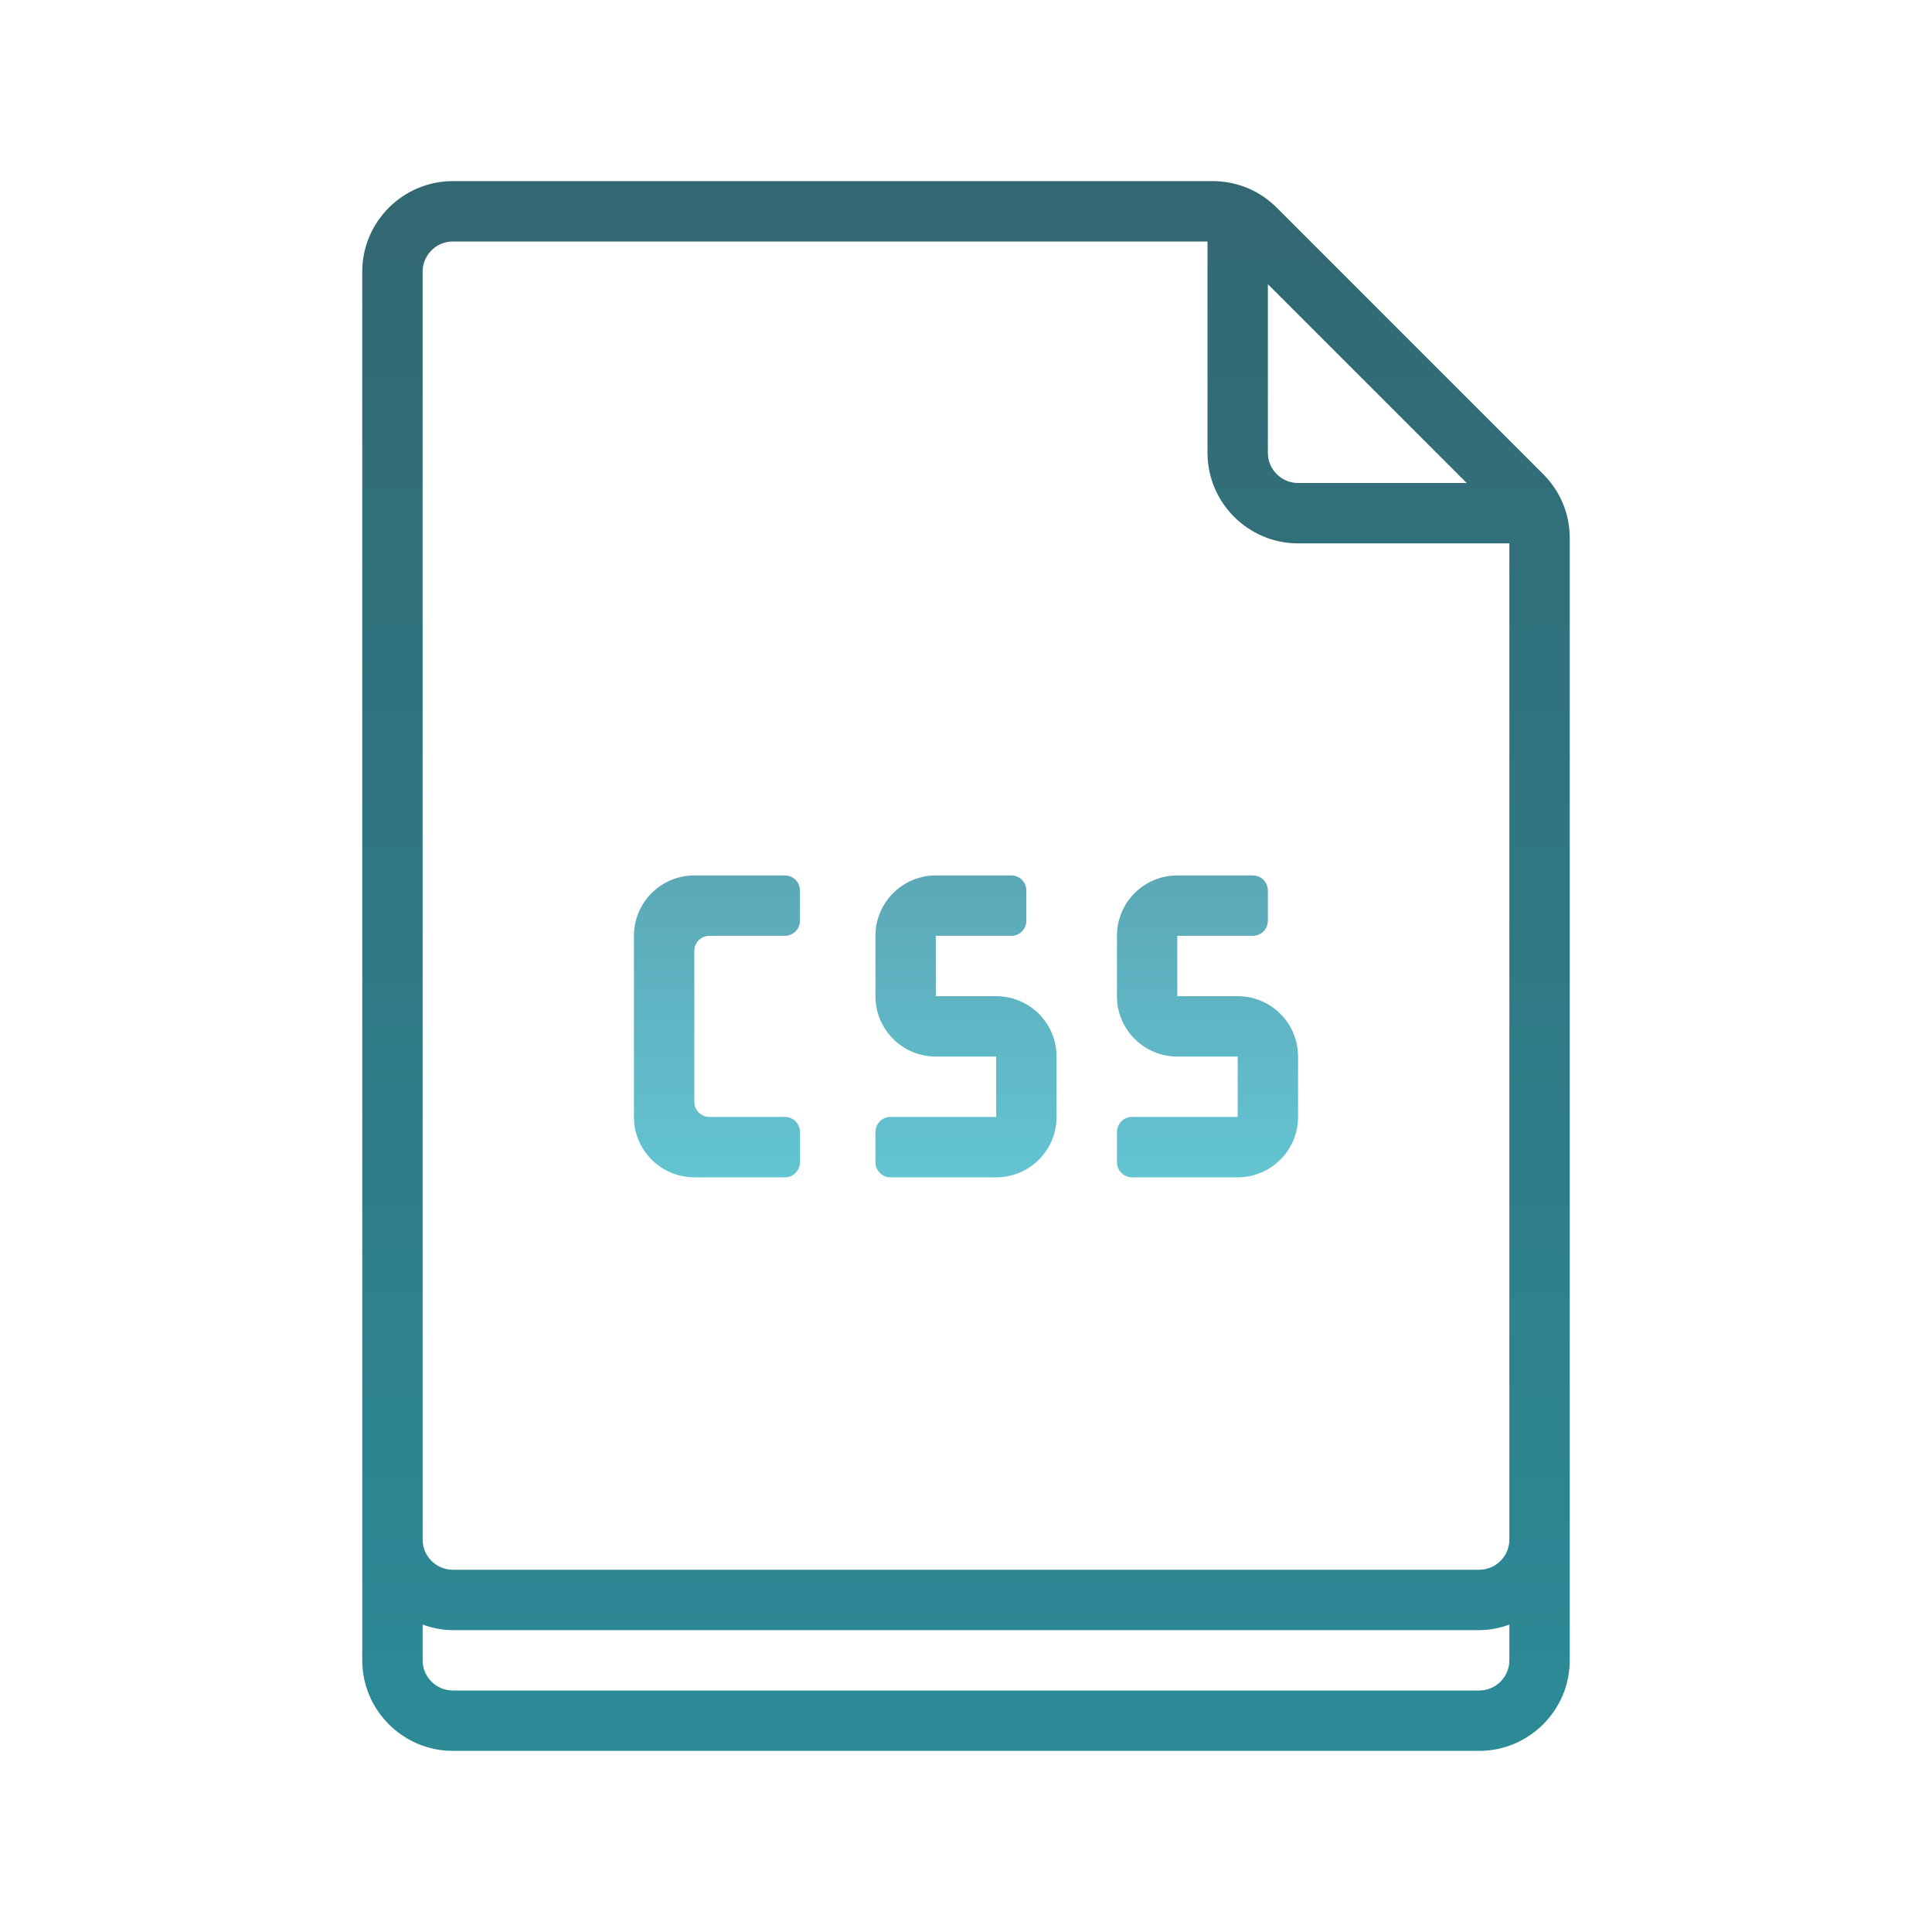 <?xml version="1.0" encoding="UTF-8"?>
<svg xmlns="http://www.w3.org/2000/svg" xmlns:xlink="http://www.w3.org/1999/xlink" viewBox="0 0 64 64" width="64px" height="64px">
<defs>
<linearGradient id="linear0" gradientUnits="userSpaceOnUse" x1="86" y1="13.438" x2="86" y2="161.282" gradientTransform="matrix(0.372,0,0,0.372,0,0)">
<stop offset="0" style="stop-color:rgb(19.608%,40.392%,44.314%);stop-opacity:1;"/>
<stop offset="1" style="stop-color:rgb(17.255%,54.902%,60%);stop-opacity:1;"/>
</linearGradient>
<linearGradient id="linear1" gradientUnits="userSpaceOnUse" x1="63.828" y1="77.938" x2="63.828" y2="104.812" gradientTransform="matrix(0.372,0,0,0.372,0,0)">
<stop offset="0" style="stop-color:rgb(36.078%,65.882%,71.765%);stop-opacity:1;"/>
<stop offset="1" style="stop-color:rgb(38.824%,76.863%,82.353%);stop-opacity:1;"/>
</linearGradient>
<linearGradient id="linear2" gradientUnits="userSpaceOnUse" x1="86" y1="77.938" x2="86" y2="104.812" gradientTransform="matrix(0.372,0,0,0.372,0,0)">
<stop offset="0" style="stop-color:rgb(36.078%,65.882%,71.765%);stop-opacity:1;"/>
<stop offset="1" style="stop-color:rgb(38.824%,76.863%,82.353%);stop-opacity:1;"/>
</linearGradient>
<linearGradient id="linear3" gradientUnits="userSpaceOnUse" x1="107.5" y1="77.938" x2="107.5" y2="104.812" gradientTransform="matrix(0.372,0,0,0.372,0,0)">
<stop offset="0" style="stop-color:rgb(36.078%,65.882%,71.765%);stop-opacity:1;"/>
<stop offset="1" style="stop-color:rgb(38.824%,76.863%,82.353%);stop-opacity:1;"/>
</linearGradient>
</defs>
<g id="surface87376848">
<path style=" stroke:none;fill-rule:nonzero;fill:url(#linear0);" d="M 51.121 15.707 L 42.293 6.879 C 41.727 6.312 40.973 6 40.172 6 L 15 6 C 13.348 6 12 7.348 12 9 L 12 55 C 12 56.652 13.348 58 15 58 L 49 58 C 50.652 58 52 56.652 52 55 L 52 17.828 C 52 17.027 51.688 16.273 51.121 15.707 Z M 48.586 16 L 43 16 C 42.449 16 42 15.551 42 15 L 42 9.414 Z M 49 56 L 15 56 C 14.449 56 14 55.551 14 55 L 14 53.816 C 14.312 53.93 14.648 54 15 54 L 49 54 C 49.352 54 49.688 53.93 50 53.816 L 50 55 C 50 55.551 49.551 56 49 56 Z M 50 51 C 50 51.551 49.551 52 49 52 L 15 52 C 14.449 52 14 51.551 14 51 L 14 9 C 14 8.449 14.449 8 15 8 L 40 8 L 40 15 C 40 16.652 41.348 18 43 18 L 50 18 Z M 50 51 "/>
<path style=" stroke:none;fill-rule:nonzero;fill:url(#linear1);" d="M 26 39 L 23 39 C 21.895 39 21 38.105 21 37 L 21 31 C 21 29.895 21.895 29 23 29 L 26 29 C 26.277 29 26.5 29.223 26.5 29.5 L 26.5 30.5 C 26.5 30.777 26.277 31 26 31 L 23.5 31 C 23.223 31 23 31.223 23 31.5 L 23 36.5 C 23 36.777 23.223 37 23.5 37 L 26 37 C 26.277 37 26.5 37.223 26.5 37.5 L 26.5 38.5 C 26.5 38.777 26.277 39 26 39 Z M 26 39 "/>
<path style=" stroke:none;fill-rule:nonzero;fill:url(#linear2);" d="M 33 39 L 29.5 39 C 29.223 39 29 38.777 29 38.5 L 29 37.5 C 29 37.223 29.223 37 29.5 37 L 33 37 L 33 35 L 31 35 C 29.895 35 29 34.105 29 33 L 29 31 C 29 29.895 29.895 29 31 29 L 33.5 29 C 33.777 29 34 29.223 34 29.5 L 34 30.5 C 34 30.777 33.777 31 33.5 31 L 31 31 L 31 33 L 33 33 C 34.105 33 35 33.895 35 35 L 35 37 C 35 38.105 34.105 39 33 39 Z M 33 39 "/>
<path style=" stroke:none;fill-rule:nonzero;fill:url(#linear3);" d="M 41 39 L 37.5 39 C 37.223 39 37 38.777 37 38.5 L 37 37.5 C 37 37.223 37.223 37 37.5 37 L 41 37 L 41 35 L 39 35 C 37.895 35 37 34.105 37 33 L 37 31 C 37 29.895 37.895 29 39 29 L 41.5 29 C 41.777 29 42 29.223 42 29.5 L 42 30.5 C 42 30.777 41.777 31 41.5 31 L 39 31 L 39 33 L 41 33 C 42.105 33 43 33.895 43 35 L 43 37 C 43 38.105 42.105 39 41 39 Z M 41 39 "/>
</g>
</svg>
